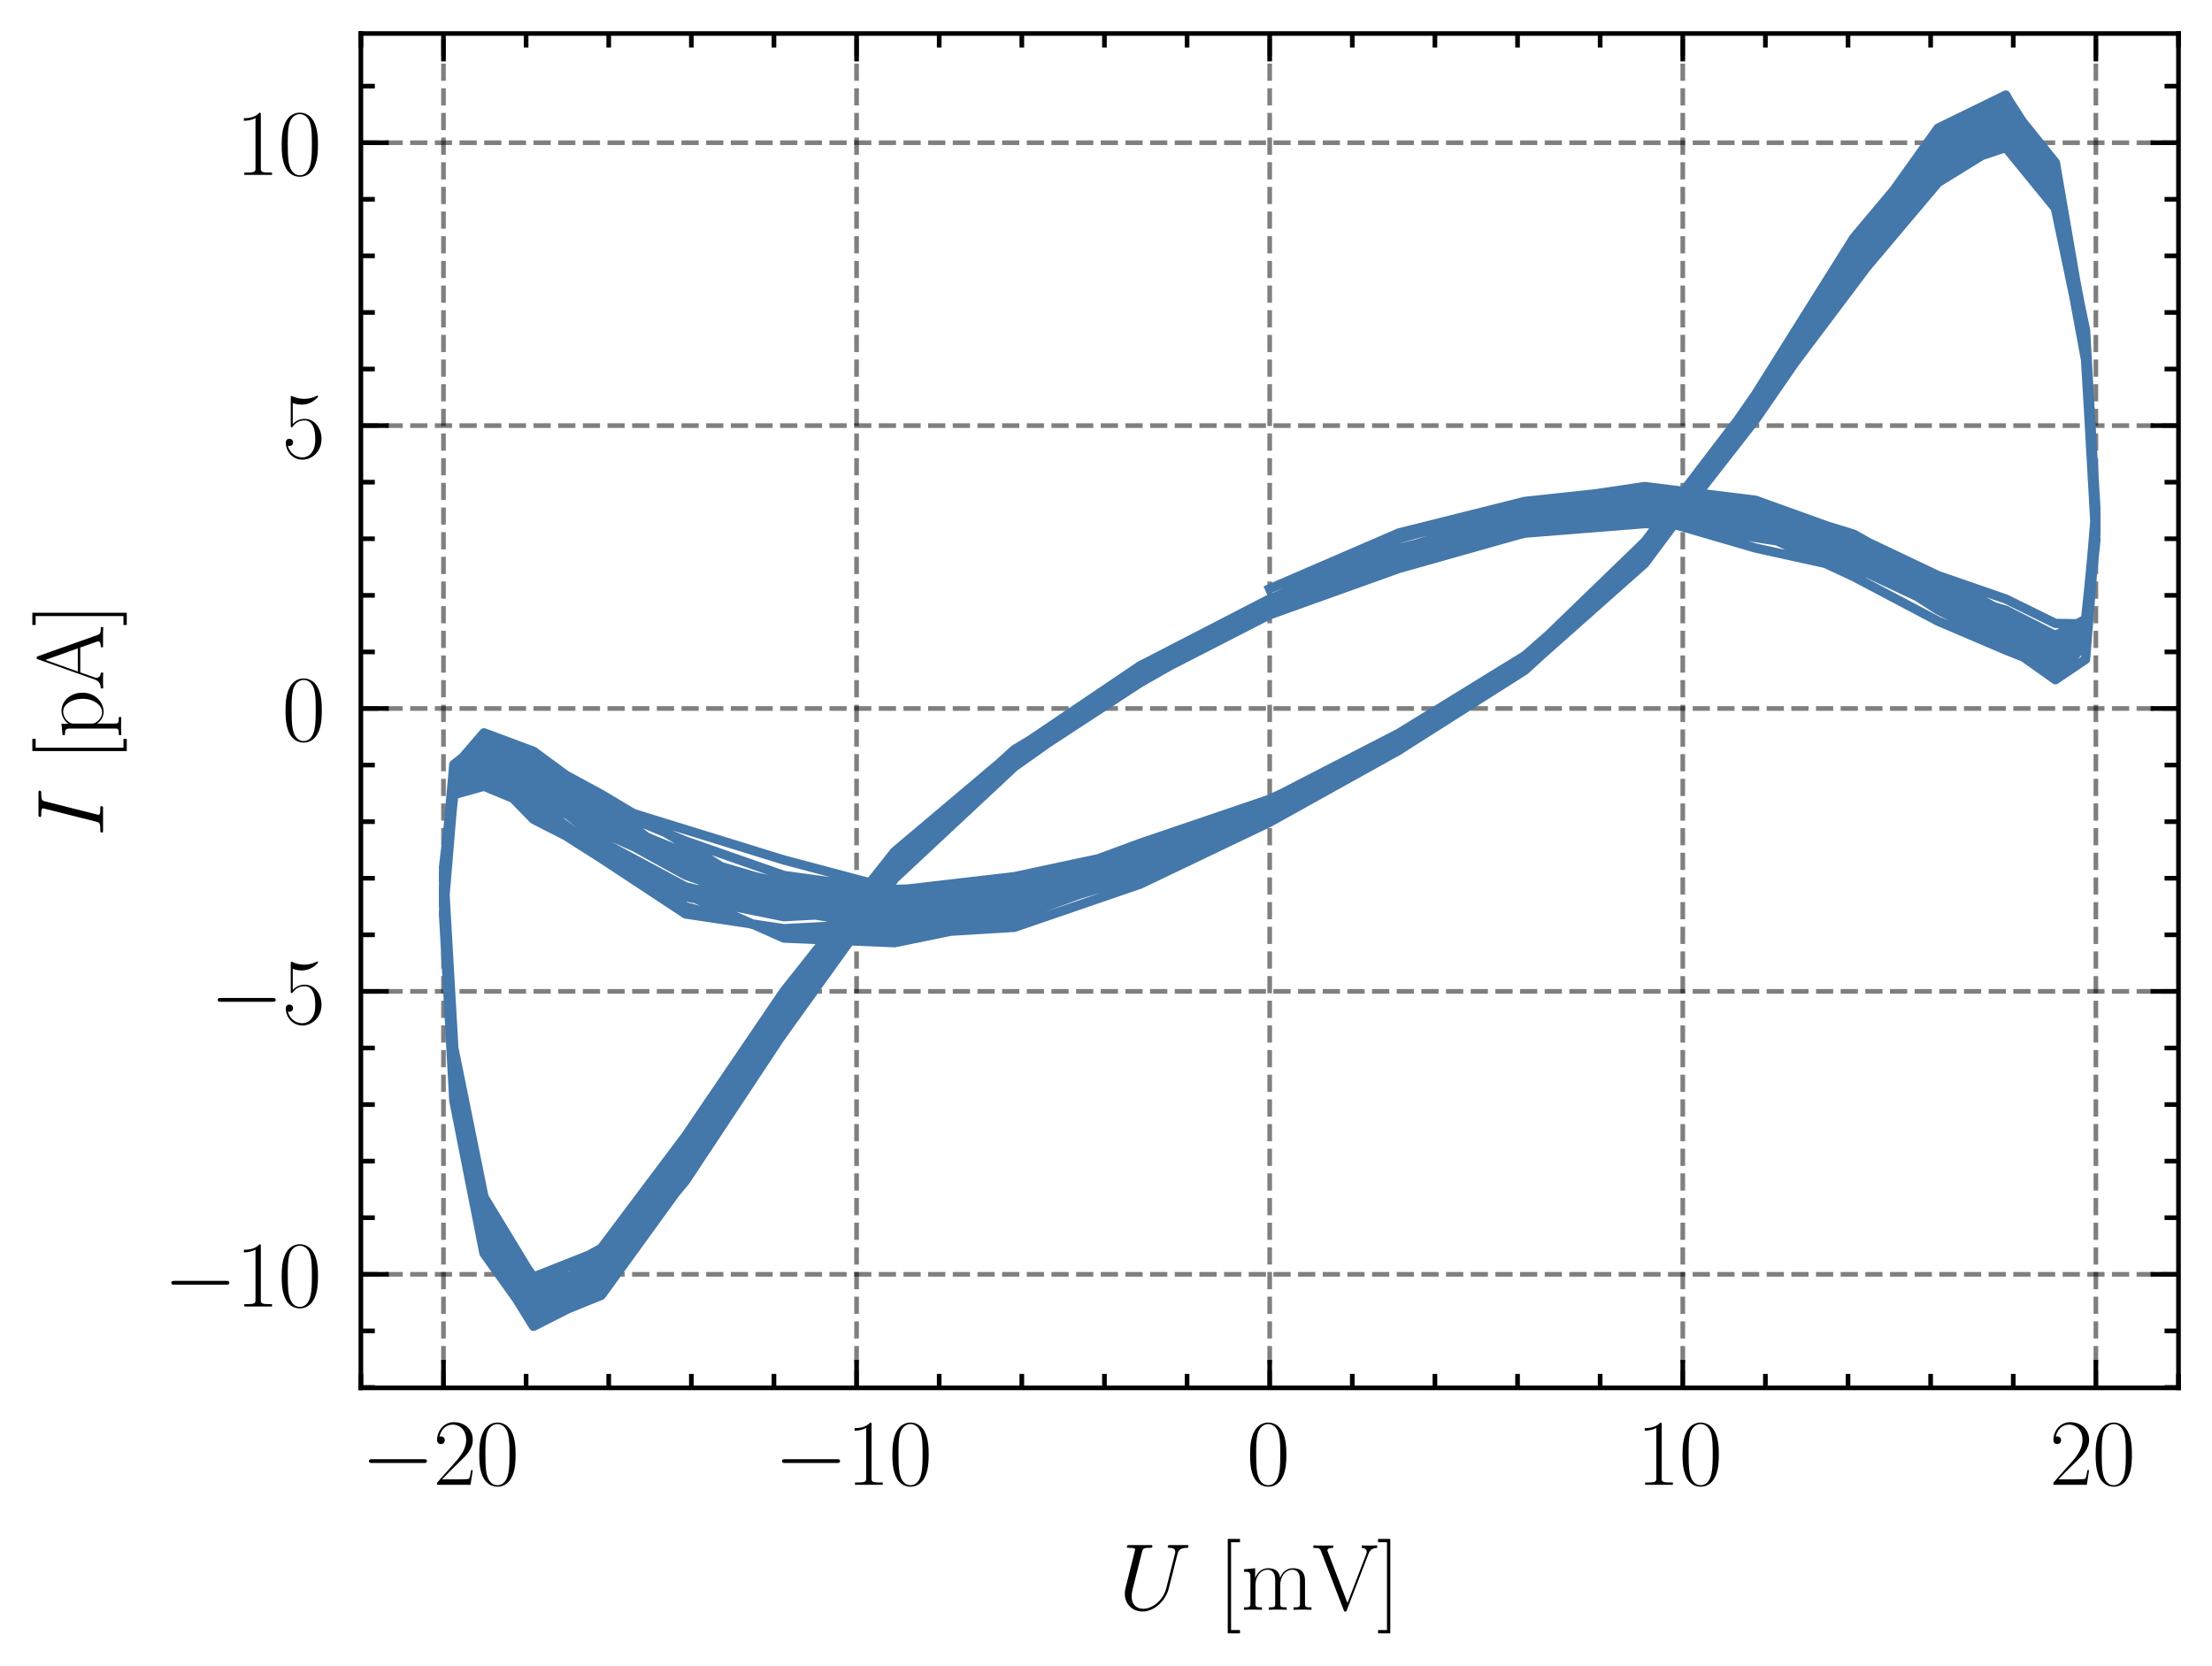 <?xml version="1.0" encoding="utf-8" standalone="no"?>
<!DOCTYPE svg PUBLIC "-//W3C//DTD SVG 1.1//EN"
  "http://www.w3.org/Graphics/SVG/1.1/DTD/svg11.dtd">
<svg xmlns:xlink="http://www.w3.org/1999/xlink" width="237.674pt" height="179.048pt" viewBox="0 0 237.674 179.048" xmlns="http://www.w3.org/2000/svg" version="1.1">
 <defs>
  <style type="text/css">*{stroke-linejoin: round; stroke-linecap: butt}</style>
 </defs>
 <g id="figure_1">
  <g id="patch_1">
   <path d="M -0 179.048 
L 237.674 179.048 
L 237.674 0 
L -0 0 
L -0 179.048 
z
" style="fill: none"/>
  </g>
  <g id="axes_1">
   <g id="patch_2">
    <path d="M 38.774 149.13 
L 234.074 149.13 
L 234.074 3.6 
L 38.774 3.6 
L 38.774 149.13 
z
" style="fill: none"/>
   </g>
   <g id="matplotlib.axis_1">
    <g id="xtick_1">
     <g id="line2d_1">
      <path d="M 47.651 149.13 
L 47.651 3.6 
" clip-path="url(#pacbf858e9d)" style="fill: none; stroke-dasharray: 1.85,0.8; stroke-dashoffset: 0; stroke: #000000; stroke-opacity: 0.5; stroke-width: 0.5"/>
     </g>
     <g id="line2d_2">
      <defs>
       <path id="m7af662f079" d="M 0 0 
L 0 -3 
" style="stroke: #000000; stroke-width: 0.5"/>
      </defs>
      <g>
       <use xlink:href="#m7af662f079" x="47.651" y="149.13" style="stroke: #000000; stroke-width: 0.5"/>
      </g>
     </g>
     <g id="line2d_3">
      <defs>
       <path id="m0644ef08b8" d="M 0 0 
L 0 3 
" style="stroke: #000000; stroke-width: 0.5"/>
      </defs>
      <g>
       <use xlink:href="#m0644ef08b8" x="47.651" y="3.6" style="stroke: #000000; stroke-width: 0.5"/>
      </g>
     </g>
     <g id="text_1">
      <!-- $\mathdefault{−20}$ -->
      <g transform="translate(38.796 159.548) scale(0.1 -0.1)">
       <defs>
        <path id="CMSY10-0" d="M 4218 1472 
C 4326 1472 4442 1472 4442 1600 
C 4442 1728 4326 1728 4218 1728 
L 755 1728 
C 646 1728 531 1728 531 1600 
C 531 1472 646 1472 755 1472 
L 4218 1472 
z
" transform="scale(0.016)"/>
        <path id="CMR17-32" d="M 2669 989 
L 2554 989 
C 2490 536 2438 459 2413 420 
C 2381 369 1920 369 1830 369 
L 602 369 
C 832 619 1280 1072 1824 1597 
C 2214 1967 2669 2402 2669 3035 
C 2669 3790 2067 4224 1395 4224 
C 691 4224 262 3604 262 3030 
C 262 2780 448 2748 525 2748 
C 589 2748 781 2787 781 3010 
C 781 3207 614 3264 525 3264 
C 486 3264 448 3258 422 3245 
C 544 3790 915 4058 1306 4058 
C 1862 4058 2227 3617 2227 3035 
C 2227 2479 1901 2000 1536 1584 
L 262 146 
L 262 0 
L 2515 0 
L 2669 989 
z
" transform="scale(0.016)"/>
        <path id="CMR17-30" d="M 2688 2025 
C 2688 2416 2682 3080 2413 3591 
C 2176 4039 1798 4198 1466 4198 
C 1158 4198 768 4058 525 3597 
C 269 3118 243 2524 243 2025 
C 243 1661 250 1106 448 619 
C 723 -39 1216 -128 1466 -128 
C 1760 -128 2208 -7 2470 600 
C 2662 1042 2688 1559 2688 2025 
z
M 1466 -26 
C 1056 -26 813 325 723 812 
C 653 1188 653 1738 653 2096 
C 653 2588 653 2997 736 3387 
C 858 3929 1216 4096 1466 4096 
C 1728 4096 2067 3923 2189 3400 
C 2272 3036 2278 2607 2278 2096 
C 2278 1680 2278 1169 2202 792 
C 2067 95 1690 -26 1466 -26 
z
" transform="scale(0.016)"/>
       </defs>
       <use xlink:href="#CMSY10-0" transform="scale(0.996)"/>
       <use xlink:href="#CMR17-32" transform="translate(77.487 0) scale(0.996)"/>
       <use xlink:href="#CMR17-30" transform="translate(123.178 0) scale(0.996)"/>
      </g>
     </g>
    </g>
    <g id="xtick_2">
     <g id="line2d_4">
      <path d="M 92.038 149.13 
L 92.038 3.6 
" clip-path="url(#pacbf858e9d)" style="fill: none; stroke-dasharray: 1.85,0.8; stroke-dashoffset: 0; stroke: #000000; stroke-opacity: 0.5; stroke-width: 0.5"/>
     </g>
     <g id="line2d_5">
      <g>
       <use xlink:href="#m7af662f079" x="92.038" y="149.13" style="stroke: #000000; stroke-width: 0.5"/>
      </g>
     </g>
     <g id="line2d_6">
      <g>
       <use xlink:href="#m0644ef08b8" x="92.038" y="3.6" style="stroke: #000000; stroke-width: 0.5"/>
      </g>
     </g>
     <g id="text_2">
      <!-- $\mathdefault{−10}$ -->
      <g transform="translate(83.182 159.548) scale(0.1 -0.1)">
       <defs>
        <path id="CMR17-31" d="M 1702 4058 
C 1702 4192 1696 4192 1606 4192 
C 1357 3916 979 3827 621 3827 
C 602 3827 570 3827 563 3808 
C 557 3795 557 3782 557 3648 
C 755 3648 1088 3686 1344 3839 
L 1344 461 
C 1344 236 1331 160 781 160 
L 589 160 
L 589 0 
C 896 0 1216 0 1523 0 
C 1830 0 2150 0 2458 0 
L 2458 160 
L 2266 160 
C 1715 160 1702 230 1702 458 
L 1702 4058 
z
" transform="scale(0.016)"/>
       </defs>
       <use xlink:href="#CMSY10-0" transform="scale(0.996)"/>
       <use xlink:href="#CMR17-31" transform="translate(77.487 0) scale(0.996)"/>
       <use xlink:href="#CMR17-30" transform="translate(123.178 0) scale(0.996)"/>
      </g>
     </g>
    </g>
    <g id="xtick_3">
     <g id="line2d_7">
      <path d="M 136.424 149.13 
L 136.424 3.6 
" clip-path="url(#pacbf858e9d)" style="fill: none; stroke-dasharray: 1.85,0.8; stroke-dashoffset: 0; stroke: #000000; stroke-opacity: 0.5; stroke-width: 0.5"/>
     </g>
     <g id="line2d_8">
      <g>
       <use xlink:href="#m7af662f079" x="136.424" y="149.13" style="stroke: #000000; stroke-width: 0.5"/>
      </g>
     </g>
     <g id="line2d_9">
      <g>
       <use xlink:href="#m0644ef08b8" x="136.424" y="3.6" style="stroke: #000000; stroke-width: 0.5"/>
      </g>
     </g>
     <g id="text_3">
      <!-- $\mathdefault{0}$ -->
      <g transform="translate(133.933 159.548) scale(0.1 -0.1)">
       <use xlink:href="#CMR17-30" transform="scale(0.996)"/>
      </g>
     </g>
    </g>
    <g id="xtick_4">
     <g id="line2d_10">
      <path d="M 180.81 149.13 
L 180.81 3.6 
" clip-path="url(#pacbf858e9d)" style="fill: none; stroke-dasharray: 1.85,0.8; stroke-dashoffset: 0; stroke: #000000; stroke-opacity: 0.5; stroke-width: 0.5"/>
     </g>
     <g id="line2d_11">
      <g>
       <use xlink:href="#m7af662f079" x="180.81" y="149.13" style="stroke: #000000; stroke-width: 0.5"/>
      </g>
     </g>
     <g id="line2d_12">
      <g>
       <use xlink:href="#m0644ef08b8" x="180.81" y="3.6" style="stroke: #000000; stroke-width: 0.5"/>
      </g>
     </g>
     <g id="text_4">
      <!-- $\mathdefault{10}$ -->
      <g transform="translate(175.829 159.548) scale(0.1 -0.1)">
       <use xlink:href="#CMR17-31" transform="scale(0.996)"/>
       <use xlink:href="#CMR17-30" transform="translate(45.69 0) scale(0.996)"/>
      </g>
     </g>
    </g>
    <g id="xtick_5">
     <g id="line2d_13">
      <path d="M 225.197 149.13 
L 225.197 3.6 
" clip-path="url(#pacbf858e9d)" style="fill: none; stroke-dasharray: 1.85,0.8; stroke-dashoffset: 0; stroke: #000000; stroke-opacity: 0.5; stroke-width: 0.5"/>
     </g>
     <g id="line2d_14">
      <g>
       <use xlink:href="#m7af662f079" x="225.197" y="149.13" style="stroke: #000000; stroke-width: 0.5"/>
      </g>
     </g>
     <g id="line2d_15">
      <g>
       <use xlink:href="#m0644ef08b8" x="225.197" y="3.6" style="stroke: #000000; stroke-width: 0.5"/>
      </g>
     </g>
     <g id="text_5">
      <!-- $\mathdefault{20}$ -->
      <g transform="translate(220.215 159.548) scale(0.1 -0.1)">
       <use xlink:href="#CMR17-32" transform="scale(0.996)"/>
       <use xlink:href="#CMR17-30" transform="translate(45.69 0) scale(0.996)"/>
      </g>
     </g>
    </g>
    <g id="xtick_6">
     <g id="line2d_16">
      <defs>
       <path id="m0c090e0634" d="M 0 0 
L 0 -1.5 
" style="stroke: #000000; stroke-width: 0.5"/>
      </defs>
      <g>
       <use xlink:href="#m0c090e0634" x="38.774" y="149.13" style="stroke: #000000; stroke-width: 0.5"/>
      </g>
     </g>
     <g id="line2d_17">
      <defs>
       <path id="mb00678cc04" d="M 0 0 
L 0 1.5 
" style="stroke: #000000; stroke-width: 0.5"/>
      </defs>
      <g>
       <use xlink:href="#mb00678cc04" x="38.774" y="3.6" style="stroke: #000000; stroke-width: 0.5"/>
      </g>
     </g>
    </g>
    <g id="xtick_7">
     <g id="line2d_18">
      <g>
       <use xlink:href="#m0c090e0634" x="56.529" y="149.13" style="stroke: #000000; stroke-width: 0.5"/>
      </g>
     </g>
     <g id="line2d_19">
      <g>
       <use xlink:href="#mb00678cc04" x="56.529" y="3.6" style="stroke: #000000; stroke-width: 0.5"/>
      </g>
     </g>
    </g>
    <g id="xtick_8">
     <g id="line2d_20">
      <g>
       <use xlink:href="#m0c090e0634" x="65.406" y="149.13" style="stroke: #000000; stroke-width: 0.5"/>
      </g>
     </g>
     <g id="line2d_21">
      <g>
       <use xlink:href="#mb00678cc04" x="65.406" y="3.6" style="stroke: #000000; stroke-width: 0.5"/>
      </g>
     </g>
    </g>
    <g id="xtick_9">
     <g id="line2d_22">
      <g>
       <use xlink:href="#m0c090e0634" x="74.283" y="149.13" style="stroke: #000000; stroke-width: 0.5"/>
      </g>
     </g>
     <g id="line2d_23">
      <g>
       <use xlink:href="#mb00678cc04" x="74.283" y="3.6" style="stroke: #000000; stroke-width: 0.5"/>
      </g>
     </g>
    </g>
    <g id="xtick_10">
     <g id="line2d_24">
      <g>
       <use xlink:href="#m0c090e0634" x="83.16" y="149.13" style="stroke: #000000; stroke-width: 0.5"/>
      </g>
     </g>
     <g id="line2d_25">
      <g>
       <use xlink:href="#mb00678cc04" x="83.16" y="3.6" style="stroke: #000000; stroke-width: 0.5"/>
      </g>
     </g>
    </g>
    <g id="xtick_11">
     <g id="line2d_26">
      <g>
       <use xlink:href="#m0c090e0634" x="100.915" y="149.13" style="stroke: #000000; stroke-width: 0.5"/>
      </g>
     </g>
     <g id="line2d_27">
      <g>
       <use xlink:href="#mb00678cc04" x="100.915" y="3.6" style="stroke: #000000; stroke-width: 0.5"/>
      </g>
     </g>
    </g>
    <g id="xtick_12">
     <g id="line2d_28">
      <g>
       <use xlink:href="#m0c090e0634" x="109.792" y="149.13" style="stroke: #000000; stroke-width: 0.5"/>
      </g>
     </g>
     <g id="line2d_29">
      <g>
       <use xlink:href="#mb00678cc04" x="109.792" y="3.6" style="stroke: #000000; stroke-width: 0.5"/>
      </g>
     </g>
    </g>
    <g id="xtick_13">
     <g id="line2d_30">
      <g>
       <use xlink:href="#m0c090e0634" x="118.67" y="149.13" style="stroke: #000000; stroke-width: 0.5"/>
      </g>
     </g>
     <g id="line2d_31">
      <g>
       <use xlink:href="#mb00678cc04" x="118.67" y="3.6" style="stroke: #000000; stroke-width: 0.5"/>
      </g>
     </g>
    </g>
    <g id="xtick_14">
     <g id="line2d_32">
      <g>
       <use xlink:href="#m0c090e0634" x="127.547" y="149.13" style="stroke: #000000; stroke-width: 0.5"/>
      </g>
     </g>
     <g id="line2d_33">
      <g>
       <use xlink:href="#mb00678cc04" x="127.547" y="3.6" style="stroke: #000000; stroke-width: 0.5"/>
      </g>
     </g>
    </g>
    <g id="xtick_15">
     <g id="line2d_34">
      <g>
       <use xlink:href="#m0c090e0634" x="145.301" y="149.13" style="stroke: #000000; stroke-width: 0.5"/>
      </g>
     </g>
     <g id="line2d_35">
      <g>
       <use xlink:href="#mb00678cc04" x="145.301" y="3.6" style="stroke: #000000; stroke-width: 0.5"/>
      </g>
     </g>
    </g>
    <g id="xtick_16">
     <g id="line2d_36">
      <g>
       <use xlink:href="#m0c090e0634" x="154.179" y="149.13" style="stroke: #000000; stroke-width: 0.5"/>
      </g>
     </g>
     <g id="line2d_37">
      <g>
       <use xlink:href="#mb00678cc04" x="154.179" y="3.6" style="stroke: #000000; stroke-width: 0.5"/>
      </g>
     </g>
    </g>
    <g id="xtick_17">
     <g id="line2d_38">
      <g>
       <use xlink:href="#m0c090e0634" x="163.056" y="149.13" style="stroke: #000000; stroke-width: 0.5"/>
      </g>
     </g>
     <g id="line2d_39">
      <g>
       <use xlink:href="#mb00678cc04" x="163.056" y="3.6" style="stroke: #000000; stroke-width: 0.5"/>
      </g>
     </g>
    </g>
    <g id="xtick_18">
     <g id="line2d_40">
      <g>
       <use xlink:href="#m0c090e0634" x="171.933" y="149.13" style="stroke: #000000; stroke-width: 0.5"/>
      </g>
     </g>
     <g id="line2d_41">
      <g>
       <use xlink:href="#mb00678cc04" x="171.933" y="3.6" style="stroke: #000000; stroke-width: 0.5"/>
      </g>
     </g>
    </g>
    <g id="xtick_19">
     <g id="line2d_42">
      <g>
       <use xlink:href="#m0c090e0634" x="189.688" y="149.13" style="stroke: #000000; stroke-width: 0.5"/>
      </g>
     </g>
     <g id="line2d_43">
      <g>
       <use xlink:href="#mb00678cc04" x="189.688" y="3.6" style="stroke: #000000; stroke-width: 0.5"/>
      </g>
     </g>
    </g>
    <g id="xtick_20">
     <g id="line2d_44">
      <g>
       <use xlink:href="#m0c090e0634" x="198.565" y="149.13" style="stroke: #000000; stroke-width: 0.5"/>
      </g>
     </g>
     <g id="line2d_45">
      <g>
       <use xlink:href="#mb00678cc04" x="198.565" y="3.6" style="stroke: #000000; stroke-width: 0.5"/>
      </g>
     </g>
    </g>
    <g id="xtick_21">
     <g id="line2d_46">
      <g>
       <use xlink:href="#m0c090e0634" x="207.442" y="149.13" style="stroke: #000000; stroke-width: 0.5"/>
      </g>
     </g>
     <g id="line2d_47">
      <g>
       <use xlink:href="#mb00678cc04" x="207.442" y="3.6" style="stroke: #000000; stroke-width: 0.5"/>
      </g>
     </g>
    </g>
    <g id="xtick_22">
     <g id="line2d_48">
      <g>
       <use xlink:href="#m0c090e0634" x="216.32" y="149.13" style="stroke: #000000; stroke-width: 0.5"/>
      </g>
     </g>
     <g id="line2d_49">
      <g>
       <use xlink:href="#mb00678cc04" x="216.32" y="3.6" style="stroke: #000000; stroke-width: 0.5"/>
      </g>
     </g>
    </g>
    <g id="xtick_23">
     <g id="line2d_50">
      <g>
       <use xlink:href="#m0c090e0634" x="234.074" y="149.13" style="stroke: #000000; stroke-width: 0.5"/>
      </g>
     </g>
     <g id="line2d_51">
      <g>
       <use xlink:href="#mb00678cc04" x="234.074" y="3.6" style="stroke: #000000; stroke-width: 0.5"/>
      </g>
     </g>
    </g>
    <g id="text_6">
     <!-- $U$ [mV] -->
     <g transform="translate(120.165 172.958) scale(0.1 -0.1)">
      <defs>
       <path id="CMMI12-55" d="M 3238 1474 
C 3014 581 2272 57 1670 57 
C 1210 57 896 363 896 891 
C 896 916 896 1107 966 1387 
L 1594 3887 
C 1651 4103 1664 4167 2118 4167 
C 2234 4167 2298 4167 2298 4282 
C 2298 4352 2240 4352 2202 4352 
C 2086 4352 1952 4352 1830 4352 
L 1075 4352 
C 954 4352 819 4352 698 4352 
C 653 4352 576 4352 576 4231 
C 576 4167 621 4167 742 4167 
C 1126 4167 1126 4116 1126 4046 
C 1126 4008 1082 3824 1050 3715 
L 493 1488 
C 474 1418 435 1246 435 1075 
C 435 374 941 -128 1638 -128 
C 2285 -128 3002 384 3328 1197 
C 3373 1305 3430 1530 3469 1702 
C 3533 1933 3667 2496 3712 2662 
L 3955 3623 
C 4038 3956 4090 4167 4653 4167 
C 4704 4173 4730 4224 4730 4282 
C 4730 4352 4672 4352 4646 4352 
C 4557 4352 4442 4352 4352 4352 
L 4051 4352 
C 3654 4352 3450 4352 3443 4352 
C 3405 4352 3328 4352 3328 4231 
C 3328 4167 3379 4167 3424 4167 
C 3808 4167 3834 4020 3834 3905 
C 3834 3848 3834 3828 3808 3739 
L 3238 1474 
z
" transform="scale(0.016)"/>
       <path id="CMR17-5b" d="M 1504 -1600 
L 1504 -1377 
L 902 -1377 
L 902 4544 
L 1504 4544 
L 1504 4767 
L 678 4767 
L 678 -1600 
L 1504 -1600 
z
" transform="scale(0.016)"/>
       <path id="CMR17-6d" d="M 4326 1933 
C 4326 2252 4269 2790 3507 2790 
C 3072 2790 2771 2496 2656 2151 
L 2650 2151 
C 2573 2676 2195 2790 1837 2790 
C 1331 2790 1069 2400 973 2144 
L 966 2144 
L 966 2790 
L 211 2720 
L 211 2554 
C 589 2554 646 2515 646 2208 
L 646 428 
C 646 184 621 153 211 153 
L 211 -13 
C 365 0 646 0 813 0 
C 979 0 1267 0 1421 -13 
L 1421 153 
C 1011 153 986 178 986 428 
L 986 1658 
C 986 2247 1344 2688 1792 2688 
C 2266 2688 2317 2266 2317 1958 
L 2317 428 
C 2317 184 2291 153 1882 153 
L 1882 -13 
C 2035 0 2317 0 2483 0 
C 2650 0 2938 0 3091 -13 
L 3091 153 
C 2682 153 2656 178 2656 428 
L 2656 1658 
C 2656 2247 3014 2688 3462 2688 
C 3936 2688 3987 2266 3987 1958 
L 3987 428 
C 3987 184 3962 153 3552 153 
L 3552 -13 
C 3706 0 3987 0 4154 0 
C 4320 0 4608 0 4762 -13 
L 4762 153 
C 4352 153 4326 178 4326 428 
L 4326 1933 
z
" transform="scale(0.016)"/>
       <path id="CMR17-56" d="M 3776 3745 
C 3834 3886 3936 4160 4365 4160 
L 4365 4332 
C 4218 4319 4051 4319 3891 4319 
C 3738 4319 3475 4319 3328 4332 
L 3328 4160 
C 3648 4160 3661 3936 3661 3898 
C 3661 3827 3642 3783 3622 3732 
L 2362 446 
L 1043 3886 
C 1024 3931 1011 3963 1011 3994 
C 1011 4160 1267 4160 1402 4160 
L 1402 4319 
C 1197 4319 896 4319 685 4319 
C 518 4319 218 4319 64 4332 
L 64 4160 
C 435 4160 506 4135 582 3931 
L 2106 -26 
C 2138 -115 2144 -128 2214 -128 
C 2285 -128 2291 -115 2323 -26 
L 3776 3745 
z
" transform="scale(0.016)"/>
       <path id="CMR17-5d" d="M 915 4767 
L 90 4767 
L 90 4544 
L 691 4544 
L 691 -1377 
L 90 -1377 
L 90 -1600 
L 915 -1600 
L 915 4767 
z
" transform="scale(0.016)"/>
      </defs>
      <use xlink:href="#CMMI12-55" transform="scale(0.996)"/>
      <use xlink:href="#CMR17-5b" transform="translate(106.735 0) scale(0.996)"/>
      <use xlink:href="#CMR17-6d" transform="translate(131.606 0) scale(0.996)"/>
      <use xlink:href="#CMR17-56" transform="translate(208.525 0) scale(0.996)"/>
      <use xlink:href="#CMR17-5d" transform="translate(277.598 0) scale(0.996)"/>
     </g>
    </g>
   </g>
   <g id="matplotlib.axis_2">
    <g id="ytick_1">
     <g id="line2d_52">
      <path d="M 38.774 136.927 
L 234.074 136.927 
" clip-path="url(#pacbf858e9d)" style="fill: none; stroke-dasharray: 1.85,0.8; stroke-dashoffset: 0; stroke: #000000; stroke-opacity: 0.5; stroke-width: 0.5"/>
     </g>
     <g id="line2d_53">
      <defs>
       <path id="m28eadac1cf" d="M 0 0 
L 3 0 
" style="stroke: #000000; stroke-width: 0.5"/>
      </defs>
      <g>
       <use xlink:href="#m28eadac1cf" x="38.774" y="136.927" style="stroke: #000000; stroke-width: 0.5"/>
      </g>
     </g>
     <g id="line2d_54">
      <defs>
       <path id="m4567944f39" d="M 0 0 
L -3 0 
" style="stroke: #000000; stroke-width: 0.5"/>
      </defs>
      <g>
       <use xlink:href="#m4567944f39" x="234.074" y="136.927" style="stroke: #000000; stroke-width: 0.5"/>
      </g>
     </g>
     <g id="text_7">
      <!-- $\mathdefault{−10}$ -->
      <g transform="translate(17.563 140.386) scale(0.1 -0.1)">
       <use xlink:href="#CMSY10-0" transform="scale(0.996)"/>
       <use xlink:href="#CMR17-31" transform="translate(77.487 0) scale(0.996)"/>
       <use xlink:href="#CMR17-30" transform="translate(123.178 0) scale(0.996)"/>
      </g>
     </g>
    </g>
    <g id="ytick_2">
     <g id="line2d_55">
      <path d="M 38.774 106.528 
L 234.074 106.528 
" clip-path="url(#pacbf858e9d)" style="fill: none; stroke-dasharray: 1.85,0.8; stroke-dashoffset: 0; stroke: #000000; stroke-opacity: 0.5; stroke-width: 0.5"/>
     </g>
     <g id="line2d_56">
      <g>
       <use xlink:href="#m28eadac1cf" x="38.774" y="106.528" style="stroke: #000000; stroke-width: 0.5"/>
      </g>
     </g>
     <g id="line2d_57">
      <g>
       <use xlink:href="#m4567944f39" x="234.074" y="106.528" style="stroke: #000000; stroke-width: 0.5"/>
      </g>
     </g>
     <g id="text_8">
      <!-- $\mathdefault{−5}$ -->
      <g transform="translate(22.544 109.988) scale(0.1 -0.1)">
       <defs>
        <path id="CMR17-35" d="M 730 3692 
C 794 3666 1056 3584 1325 3584 
C 1920 3584 2246 3911 2432 4100 
C 2432 4157 2432 4192 2394 4192 
C 2387 4192 2374 4192 2323 4163 
C 2099 4058 1837 3973 1517 3973 
C 1325 3973 1037 3999 723 4139 
C 653 4171 640 4171 634 4171 
C 602 4171 595 4164 595 4037 
L 595 2203 
C 595 2089 595 2057 659 2057 
C 691 2057 704 2070 736 2114 
C 941 2401 1222 2522 1542 2522 
C 1766 2522 2246 2382 2246 1289 
C 2246 1085 2246 715 2054 421 
C 1894 159 1645 25 1370 25 
C 947 25 518 320 403 814 
C 429 807 480 795 506 795 
C 589 795 749 840 749 1038 
C 749 1210 627 1280 506 1280 
C 358 1280 262 1190 262 1011 
C 262 454 704 -128 1382 -128 
C 2042 -128 2669 440 2669 1264 
C 2669 2030 2170 2624 1549 2624 
C 1222 2624 947 2503 730 2274 
L 730 3692 
z
" transform="scale(0.016)"/>
       </defs>
       <use xlink:href="#CMSY10-0" transform="scale(0.996)"/>
       <use xlink:href="#CMR17-35" transform="translate(77.487 0) scale(0.996)"/>
      </g>
     </g>
    </g>
    <g id="ytick_3">
     <g id="line2d_58">
      <path d="M 38.774 76.13 
L 234.074 76.13 
" clip-path="url(#pacbf858e9d)" style="fill: none; stroke-dasharray: 1.85,0.8; stroke-dashoffset: 0; stroke: #000000; stroke-opacity: 0.5; stroke-width: 0.5"/>
     </g>
     <g id="line2d_59">
      <g>
       <use xlink:href="#m28eadac1cf" x="38.774" y="76.13" style="stroke: #000000; stroke-width: 0.5"/>
      </g>
     </g>
     <g id="line2d_60">
      <g>
       <use xlink:href="#m4567944f39" x="234.074" y="76.13" style="stroke: #000000; stroke-width: 0.5"/>
      </g>
     </g>
     <g id="text_9">
      <!-- $\mathdefault{0}$ -->
      <g transform="translate(30.293 79.589) scale(0.1 -0.1)">
       <use xlink:href="#CMR17-30" transform="scale(0.996)"/>
      </g>
     </g>
    </g>
    <g id="ytick_4">
     <g id="line2d_61">
      <path d="M 38.774 45.732 
L 234.074 45.732 
" clip-path="url(#pacbf858e9d)" style="fill: none; stroke-dasharray: 1.85,0.8; stroke-dashoffset: 0; stroke: #000000; stroke-opacity: 0.5; stroke-width: 0.5"/>
     </g>
     <g id="line2d_62">
      <g>
       <use xlink:href="#m28eadac1cf" x="38.774" y="45.732" style="stroke: #000000; stroke-width: 0.5"/>
      </g>
     </g>
     <g id="line2d_63">
      <g>
       <use xlink:href="#m4567944f39" x="234.074" y="45.732" style="stroke: #000000; stroke-width: 0.5"/>
      </g>
     </g>
     <g id="text_10">
      <!-- $\mathdefault{5}$ -->
      <g transform="translate(30.293 49.191) scale(0.1 -0.1)">
       <use xlink:href="#CMR17-35" transform="scale(0.996)"/>
      </g>
     </g>
    </g>
    <g id="ytick_5">
     <g id="line2d_64">
      <path d="M 38.774 15.334 
L 234.074 15.334 
" clip-path="url(#pacbf858e9d)" style="fill: none; stroke-dasharray: 1.85,0.8; stroke-dashoffset: 0; stroke: #000000; stroke-opacity: 0.5; stroke-width: 0.5"/>
     </g>
     <g id="line2d_65">
      <g>
       <use xlink:href="#m28eadac1cf" x="38.774" y="15.334" style="stroke: #000000; stroke-width: 0.5"/>
      </g>
     </g>
     <g id="line2d_66">
      <g>
       <use xlink:href="#m4567944f39" x="234.074" y="15.334" style="stroke: #000000; stroke-width: 0.5"/>
      </g>
     </g>
     <g id="text_11">
      <!-- $\mathdefault{10}$ -->
      <g transform="translate(25.311 18.793) scale(0.1 -0.1)">
       <use xlink:href="#CMR17-31" transform="scale(0.996)"/>
       <use xlink:href="#CMR17-30" transform="translate(45.69 0) scale(0.996)"/>
      </g>
     </g>
    </g>
    <g id="ytick_6">
     <g id="line2d_67">
      <defs>
       <path id="m4a13a5707e" d="M 0 0 
L 1.5 0 
" style="stroke: #000000; stroke-width: 0.5"/>
      </defs>
      <g>
       <use xlink:href="#m4a13a5707e" x="38.774" y="149.086" style="stroke: #000000; stroke-width: 0.5"/>
      </g>
     </g>
     <g id="line2d_68">
      <defs>
       <path id="mc5a5a49cf4" d="M 0 0 
L -1.5 0 
" style="stroke: #000000; stroke-width: 0.5"/>
      </defs>
      <g>
       <use xlink:href="#mc5a5a49cf4" x="234.074" y="149.086" style="stroke: #000000; stroke-width: 0.5"/>
      </g>
     </g>
    </g>
    <g id="ytick_7">
     <g id="line2d_69">
      <g>
       <use xlink:href="#m4a13a5707e" x="38.774" y="143.006" style="stroke: #000000; stroke-width: 0.5"/>
      </g>
     </g>
     <g id="line2d_70">
      <g>
       <use xlink:href="#mc5a5a49cf4" x="234.074" y="143.006" style="stroke: #000000; stroke-width: 0.5"/>
      </g>
     </g>
    </g>
    <g id="ytick_8">
     <g id="line2d_71">
      <g>
       <use xlink:href="#m4a13a5707e" x="38.774" y="130.847" style="stroke: #000000; stroke-width: 0.5"/>
      </g>
     </g>
     <g id="line2d_72">
      <g>
       <use xlink:href="#mc5a5a49cf4" x="234.074" y="130.847" style="stroke: #000000; stroke-width: 0.5"/>
      </g>
     </g>
    </g>
    <g id="ytick_9">
     <g id="line2d_73">
      <g>
       <use xlink:href="#m4a13a5707e" x="38.774" y="124.767" style="stroke: #000000; stroke-width: 0.5"/>
      </g>
     </g>
     <g id="line2d_74">
      <g>
       <use xlink:href="#mc5a5a49cf4" x="234.074" y="124.767" style="stroke: #000000; stroke-width: 0.5"/>
      </g>
     </g>
    </g>
    <g id="ytick_10">
     <g id="line2d_75">
      <g>
       <use xlink:href="#m4a13a5707e" x="38.774" y="118.688" style="stroke: #000000; stroke-width: 0.5"/>
      </g>
     </g>
     <g id="line2d_76">
      <g>
       <use xlink:href="#mc5a5a49cf4" x="234.074" y="118.688" style="stroke: #000000; stroke-width: 0.5"/>
      </g>
     </g>
    </g>
    <g id="ytick_11">
     <g id="line2d_77">
      <g>
       <use xlink:href="#m4a13a5707e" x="38.774" y="112.608" style="stroke: #000000; stroke-width: 0.5"/>
      </g>
     </g>
     <g id="line2d_78">
      <g>
       <use xlink:href="#mc5a5a49cf4" x="234.074" y="112.608" style="stroke: #000000; stroke-width: 0.5"/>
      </g>
     </g>
    </g>
    <g id="ytick_12">
     <g id="line2d_79">
      <g>
       <use xlink:href="#m4a13a5707e" x="38.774" y="100.449" style="stroke: #000000; stroke-width: 0.5"/>
      </g>
     </g>
     <g id="line2d_80">
      <g>
       <use xlink:href="#mc5a5a49cf4" x="234.074" y="100.449" style="stroke: #000000; stroke-width: 0.5"/>
      </g>
     </g>
    </g>
    <g id="ytick_13">
     <g id="line2d_81">
      <g>
       <use xlink:href="#m4a13a5707e" x="38.774" y="94.369" style="stroke: #000000; stroke-width: 0.5"/>
      </g>
     </g>
     <g id="line2d_82">
      <g>
       <use xlink:href="#mc5a5a49cf4" x="234.074" y="94.369" style="stroke: #000000; stroke-width: 0.5"/>
      </g>
     </g>
    </g>
    <g id="ytick_14">
     <g id="line2d_83">
      <g>
       <use xlink:href="#m4a13a5707e" x="38.774" y="88.29" style="stroke: #000000; stroke-width: 0.5"/>
      </g>
     </g>
     <g id="line2d_84">
      <g>
       <use xlink:href="#mc5a5a49cf4" x="234.074" y="88.29" style="stroke: #000000; stroke-width: 0.5"/>
      </g>
     </g>
    </g>
    <g id="ytick_15">
     <g id="line2d_85">
      <g>
       <use xlink:href="#m4a13a5707e" x="38.774" y="82.21" style="stroke: #000000; stroke-width: 0.5"/>
      </g>
     </g>
     <g id="line2d_86">
      <g>
       <use xlink:href="#mc5a5a49cf4" x="234.074" y="82.21" style="stroke: #000000; stroke-width: 0.5"/>
      </g>
     </g>
    </g>
    <g id="ytick_16">
     <g id="line2d_87">
      <g>
       <use xlink:href="#m4a13a5707e" x="38.774" y="70.051" style="stroke: #000000; stroke-width: 0.5"/>
      </g>
     </g>
     <g id="line2d_88">
      <g>
       <use xlink:href="#mc5a5a49cf4" x="234.074" y="70.051" style="stroke: #000000; stroke-width: 0.5"/>
      </g>
     </g>
    </g>
    <g id="ytick_17">
     <g id="line2d_89">
      <g>
       <use xlink:href="#m4a13a5707e" x="38.774" y="63.971" style="stroke: #000000; stroke-width: 0.5"/>
      </g>
     </g>
     <g id="line2d_90">
      <g>
       <use xlink:href="#mc5a5a49cf4" x="234.074" y="63.971" style="stroke: #000000; stroke-width: 0.5"/>
      </g>
     </g>
    </g>
    <g id="ytick_18">
     <g id="line2d_91">
      <g>
       <use xlink:href="#m4a13a5707e" x="38.774" y="57.891" style="stroke: #000000; stroke-width: 0.5"/>
      </g>
     </g>
     <g id="line2d_92">
      <g>
       <use xlink:href="#mc5a5a49cf4" x="234.074" y="57.891" style="stroke: #000000; stroke-width: 0.5"/>
      </g>
     </g>
    </g>
    <g id="ytick_19">
     <g id="line2d_93">
      <g>
       <use xlink:href="#m4a13a5707e" x="38.774" y="51.812" style="stroke: #000000; stroke-width: 0.5"/>
      </g>
     </g>
     <g id="line2d_94">
      <g>
       <use xlink:href="#mc5a5a49cf4" x="234.074" y="51.812" style="stroke: #000000; stroke-width: 0.5"/>
      </g>
     </g>
    </g>
    <g id="ytick_20">
     <g id="line2d_95">
      <g>
       <use xlink:href="#m4a13a5707e" x="38.774" y="39.652" style="stroke: #000000; stroke-width: 0.5"/>
      </g>
     </g>
     <g id="line2d_96">
      <g>
       <use xlink:href="#mc5a5a49cf4" x="234.074" y="39.652" style="stroke: #000000; stroke-width: 0.5"/>
      </g>
     </g>
    </g>
    <g id="ytick_21">
     <g id="line2d_97">
      <g>
       <use xlink:href="#m4a13a5707e" x="38.774" y="33.573" style="stroke: #000000; stroke-width: 0.5"/>
      </g>
     </g>
     <g id="line2d_98">
      <g>
       <use xlink:href="#mc5a5a49cf4" x="234.074" y="33.573" style="stroke: #000000; stroke-width: 0.5"/>
      </g>
     </g>
    </g>
    <g id="ytick_22">
     <g id="line2d_99">
      <g>
       <use xlink:href="#m4a13a5707e" x="38.774" y="27.493" style="stroke: #000000; stroke-width: 0.5"/>
      </g>
     </g>
     <g id="line2d_100">
      <g>
       <use xlink:href="#mc5a5a49cf4" x="234.074" y="27.493" style="stroke: #000000; stroke-width: 0.5"/>
      </g>
     </g>
    </g>
    <g id="ytick_23">
     <g id="line2d_101">
      <g>
       <use xlink:href="#m4a13a5707e" x="38.774" y="21.413" style="stroke: #000000; stroke-width: 0.5"/>
      </g>
     </g>
     <g id="line2d_102">
      <g>
       <use xlink:href="#mc5a5a49cf4" x="234.074" y="21.413" style="stroke: #000000; stroke-width: 0.5"/>
      </g>
     </g>
    </g>
    <g id="ytick_24">
     <g id="line2d_103">
      <g>
       <use xlink:href="#m4a13a5707e" x="38.774" y="9.254" style="stroke: #000000; stroke-width: 0.5"/>
      </g>
     </g>
     <g id="line2d_104">
      <g>
       <use xlink:href="#mc5a5a49cf4" x="234.074" y="9.254" style="stroke: #000000; stroke-width: 0.5"/>
      </g>
     </g>
    </g>
    <g id="text_12">
     <!-- $I$ [pA] -->
     <g transform="translate(11.072 89.877) rotate(-90) scale(0.1 -0.1)">
      <defs>
       <path id="CMMI12-49" d="M 2355 3880 
C 2413 4103 2426 4167 2893 4167 
C 3034 4167 3085 4167 3085 4288 
C 3085 4352 3014 4352 2995 4352 
C 2880 4352 2739 4352 2624 4352 
L 1837 4352 
C 1709 4352 1562 4352 1434 4352 
C 1382 4352 1312 4352 1312 4231 
C 1312 4167 1363 4167 1491 4167 
C 1888 4167 1888 4116 1888 4046 
C 1888 4002 1875 3963 1862 3906 
L 998 472 
C 941 249 928 185 461 185 
C 320 185 262 185 262 64 
C 262 0 326 0 358 0 
C 474 0 614 0 730 0 
L 1517 0 
C 1645 0 1786 0 1914 0 
C 1965 0 2042 0 2042 115 
C 2042 185 2003 185 1862 185 
C 1466 185 1466 236 1466 312 
C 1466 325 1466 357 1491 459 
L 2355 3880 
z
" transform="scale(0.016)"/>
       <path id="CMR17-70" d="M 1408 -1063 
C 998 -1063 973 -1037 973 -789 
L 973 402 
C 1158 134 1427 -38 1766 -38 
C 2406 -38 3053 523 3053 1388 
C 3053 2191 2496 2802 1837 2802 
C 1453 2802 1139 2592 960 2338 
L 960 2802 
L 198 2732 
L 198 2567 
C 576 2567 634 2528 634 2223 
L 634 -789 
C 634 -1031 608 -1063 198 -1063 
L 198 -1228 
C 352 -1216 634 -1216 800 -1216 
C 966 -1216 1254 -1216 1408 -1228 
L 1408 -1063 
z
M 973 2012 
C 973 2102 973 2235 1222 2471 
C 1254 2497 1472 2688 1792 2688 
C 2259 2688 2643 2108 2643 1382 
C 2643 656 2234 64 1728 64 
C 1498 64 1248 172 1056 472 
C 973 612 973 650 973 752 
L 973 2012 
z
" transform="scale(0.016)"/>
       <path id="CMR17-41" d="M 2323 4378 
C 2291 4461 2278 4480 2214 4480 
C 2150 4480 2138 4461 2106 4378 
L 749 566 
C 627 223 371 153 147 153 
L 147 -13 
C 262 0 518 0 640 0 
C 800 0 1056 0 1210 -13 
L 1210 153 
C 909 153 864 361 864 439 
C 864 497 877 530 890 569 
L 1229 1536 
L 2906 1536 
L 3290 442 
C 3322 365 3322 352 3322 327 
C 3322 153 3046 153 2925 153 
L 2925 0 
C 3110 0 3443 0 3642 0 
C 3808 0 4128 0 4282 -13 
L 4282 153 
C 3942 153 3827 153 3744 387 
L 2323 4378 
z
M 2067 3893 
L 2848 1702 
L 1286 1702 
L 2067 3893 
z
" transform="scale(0.016)"/>
      </defs>
      <use xlink:href="#CMMI12-49" transform="scale(0.996)"/>
      <use xlink:href="#CMR17-5b" transform="translate(80.932 0) scale(0.996)"/>
      <use xlink:href="#CMR17-70" transform="translate(105.804 0) scale(0.996)"/>
      <use xlink:href="#CMR17-41" transform="translate(156.699 0) scale(0.996)"/>
      <use xlink:href="#CMR17-5d" transform="translate(225.771 0) scale(0.996)"/>
     </g>
    </g>
   </g>
   <g id="line2d_105">
    <path d="M 136.424 63.263 
L 150.317 57.265 
L 163.855 53.876 
L 176.727 52.499 
L 188.622 54.156 
L 199.186 57.4 
L 208.241 62.483 
L 215.521 65.759 
L 220.847 69.226 
L 224.087 68.202 
L 225.197 56.56 
L 224.087 37.634 
L 220.847 20.967 
L 215.521 12.447 
L 208.241 15.873 
L 199.186 27.547 
L 188.622 43.181 
L 176.727 59.464 
L 163.855 71.606 
L 150.317 80.403 
L 136.424 86.972 
L 122.531 92.092 
L 108.993 95.384 
L 96.121 97.722 
L 84.226 95.741 
L 73.662 93.371 
L 64.607 89.297 
L 57.328 85.765 
L 52.001 82.213 
L 48.761 84.893 
L 47.651 98.194 
L 48.761 116.354 
L 52.001 132.555 
L 57.328 139.811 
L 64.607 137.794 
L 73.662 125.032 
L 84.226 108.99 
L 96.121 92.931 
L 108.993 81.416 
L 122.531 72.556 
L 136.424 65.117 
L 150.317 59.053 
L 163.855 54.767 
L 176.727 53.969 
L 188.622 55.881 
L 199.186 59.633 
L 208.241 63.144 
L 215.521 67.81 
L 220.847 70.341 
L 224.087 68.723 
L 225.197 58.06 
L 224.087 38.365 
L 220.847 20.294 
L 215.521 13.236 
L 208.241 16.808 
L 199.186 28.911 
L 188.622 43.814 
L 176.727 59.76 
L 163.855 71.63 
L 150.317 79.916 
L 136.424 86.572 
L 122.531 91.308 
L 108.993 94.201 
L 96.121 95.694 
L 84.226 94.07 
L 73.662 90.377 
L 64.607 86.561 
L 57.328 83.953 
L 52.001 82.844 
L 48.761 85.263 
L 47.651 96.75 
L 48.761 114.367 
L 52.001 131.948 
L 57.328 138.68 
L 64.607 135.801 
L 73.662 124.484 
L 84.226 108.781 
L 96.121 92.716 
L 108.993 81.78 
L 122.531 72.883 
L 136.424 65.949 
L 150.317 59.966 
L 163.855 56.488 
L 176.727 54.1 
L 188.622 56.679 
L 199.186 60.898 
L 208.241 65.156 
L 215.521 69.57 
L 220.847 72.511 
L 224.087 68.5 
L 225.197 56.07 
L 224.087 36.602 
L 220.847 19.627 
L 215.521 14.266 
L 208.241 18.623 
L 199.186 29.792 
L 188.622 45.101 
L 176.727 60.355 
L 163.855 71.375 
L 150.317 79.942 
L 136.424 86.412 
L 122.531 91.514 
L 108.993 95.909 
L 96.121 96.978 
L 84.226 95.107 
L 73.662 91.99 
L 64.607 88.142 
L 52.001 82.037 
L 48.761 83.402 
L 47.651 93.727 
L 48.761 114.629 
L 52.001 132.619 
L 57.328 139.088 
L 64.607 136.469 
L 73.662 124.575 
L 84.226 109.566 
L 96.121 93.913 
L 108.993 81.656 
L 122.531 72.325 
L 136.424 64.69 
L 150.317 58.915 
L 163.855 55.644 
L 176.727 55.394 
L 188.622 57.036 
L 199.186 61.964 
L 208.241 66.747 
L 215.521 69.853 
L 220.847 71.976 
L 224.087 69.165 
L 225.197 57.401 
L 224.087 38.657 
L 220.847 21.133 
L 215.521 13.624 
L 208.241 15.709 
L 188.622 44.538 
L 176.727 59.919 
L 163.855 71.419 
L 150.317 79.532 
L 136.424 86.208 
L 122.531 91.827 
L 108.993 94.647 
L 96.121 95.642 
L 84.226 94.963 
L 73.662 93.007 
L 64.607 87.211 
L 57.328 82.245 
L 52.001 81.756 
L 48.761 84.663 
L 47.651 98.037 
L 48.761 118.256 
L 52.001 134.671 
L 57.328 142.138 
L 64.607 139.184 
L 73.662 126.686 
L 84.226 110.175 
L 96.121 94.046 
L 108.993 82.154 
L 122.531 72.389 
L 136.424 64.419 
L 150.317 57.872 
L 163.855 54.185 
L 176.727 52.28 
L 188.622 53.75 
L 199.186 57.546 
L 208.241 61.845 
L 215.521 64.366 
L 220.847 66.987 
L 224.087 67.032 
L 225.197 56.805 
L 224.087 38.04 
L 220.847 21.251 
L 215.521 14.273 
L 208.241 16.347 
L 199.186 29.62 
L 188.622 44.693 
L 176.727 60.243 
L 163.855 72.014 
L 150.317 80.61 
L 136.424 87.52 
L 122.531 93.061 
L 108.993 97.689 
L 96.121 98.228 
L 84.226 97.212 
L 73.662 93.805 
L 57.328 82.685 
L 52.001 80.932 
L 48.761 83.578 
L 47.651 96.834 
L 48.761 115.887 
L 52.001 132.82 
L 57.328 139.546 
L 64.607 136.235 
L 73.662 124.171 
L 84.226 109.421 
L 96.121 93.893 
L 108.993 82.022 
L 122.531 72.83 
L 136.424 65.562 
L 150.317 59.554 
L 163.855 56.132 
L 176.727 54.723 
L 188.622 54.895 
L 199.186 59.713 
L 208.241 65.545 
L 215.521 69.263 
L 220.847 73.038 
L 224.087 70.854 
L 225.197 56.995 
L 224.087 36.313 
L 220.847 17.481 
L 215.521 10.835 
L 208.241 14.597 
L 199.186 27.585 
L 188.622 44.416 
L 176.727 60.176 
L 163.855 71.415 
L 150.317 79.641 
L 136.424 86.76 
L 122.531 92.287 
L 108.993 97.056 
L 96.121 99.519 
L 84.226 97.591 
L 73.662 93.698 
L 64.607 88.348 
L 57.328 82.354 
L 52.001 80.541 
L 48.761 84.647 
L 47.651 97.184 
L 48.761 116.081 
L 52.001 133.934 
L 57.328 142.515 
L 64.607 138.818 
L 73.662 126.613 
L 84.226 108.981 
L 96.121 93.161 
L 108.993 81.896 
L 122.531 73.165 
L 136.424 66.043 
L 150.317 60.607 
L 163.855 56.111 
L 176.727 55.421 
L 188.622 58.885 
L 199.186 61.215 
L 208.241 63.55 
L 215.521 67.682 
L 220.847 71.02 
L 224.087 69.277 
L 225.197 57.306 
L 224.087 37.122 
L 220.847 20.299 
L 215.521 12.643 
L 208.241 14.777 
L 199.186 25.556 
L 188.622 42.393 
L 176.727 59.525 
L 163.855 71.28 
L 150.317 80.114 
L 136.424 87.45 
L 122.531 93.924 
L 108.993 97.395 
L 96.121 99.167 
L 84.226 99.79 
L 73.662 98.209 
L 64.607 92.235 
L 57.328 87.604 
L 52.001 82.641 
L 48.761 83.322 
L 47.651 94.177 
L 48.761 114.99 
L 52.001 131.194 
L 57.328 139.371 
L 64.607 136.528 
L 73.662 124.639 
L 84.226 108.886 
L 96.121 93.31 
L 108.993 82.133 
L 122.531 72.813 
L 136.424 65.677 
L 150.317 59.784 
L 176.727 54.409 
L 188.622 55.756 
L 199.186 59.737 
L 208.241 63.536 
L 215.521 66.96 
L 220.847 68.875 
L 224.087 67.152 
L 225.197 55.356 
L 224.087 35.456 
L 220.847 20 
L 215.521 13.749 
L 208.241 17.571 
L 199.186 28.7 
L 188.622 44.094 
L 176.727 59.42 
L 163.855 70.984 
L 150.317 79.523 
L 136.424 85.911 
L 122.531 91.099 
L 108.993 94.792 
L 96.121 96.185 
L 84.226 96.064 
L 73.662 95.517 
L 64.607 91.553 
L 57.328 86.114 
L 52.001 81.887 
L 48.761 84.622 
L 47.651 95.234 
L 48.761 113.832 
L 52.001 131.589 
L 57.328 138.827 
L 64.607 137.954 
L 73.662 125.885 
L 84.226 110.206 
L 96.121 93.838 
L 108.993 81.694 
L 122.531 72.292 
L 136.424 65.079 
L 150.317 59.209 
L 163.855 54.603 
L 176.727 52.738 
L 188.622 54.861 
L 199.186 59.513 
L 208.241 64.525 
L 215.521 67.232 
L 220.847 70.071 
L 224.087 67.167 
L 225.197 55.106 
L 224.087 37.582 
L 220.847 19.897 
L 215.521 10.215 
L 208.241 13.771 
L 199.186 26.469 
L 188.622 42.795 
L 176.727 59.144 
L 163.855 70.442 
L 150.317 78.78 
L 136.424 85.944 
L 122.531 91.307 
L 108.993 95.521 
L 96.121 97.865 
L 84.226 98.502 
L 73.662 96.357 
L 57.328 88.039 
L 52.001 82.574 
L 48.761 83.649 
L 47.651 93.248 
L 48.761 112.587 
L 52.001 128.615 
L 57.328 137.391 
L 64.607 134.451 
L 73.662 122.837 
L 84.226 108.33 
L 96.121 92.206 
L 108.993 80.544 
L 122.531 72.397 
L 136.424 64.972 
L 150.317 59.839 
L 163.855 55.988 
L 176.727 54.077 
L 188.622 55.41 
L 199.186 59.318 
L 208.241 63.351 
L 215.521 67.107 
L 220.847 70.972 
L 224.087 68.768 
L 225.197 56.916 
L 224.087 36.555 
L 220.847 18.324 
L 215.521 11.223 
L 208.241 16.461 
L 199.186 28.742 
L 188.622 44.494 
L 176.727 59.888 
L 163.855 71.252 
L 150.317 79.958 
L 136.424 87.211 
L 122.531 93.736 
L 108.993 98.479 
L 96.121 99.674 
L 84.226 97.785 
L 73.662 94.032 
L 64.607 89.043 
L 57.328 84.451 
L 52.001 80.31 
L 48.761 83.232 
L 47.651 95.602 
L 48.761 114.19 
L 52.001 130.709 
L 57.328 140.125 
L 64.607 134.665 
L 73.662 122.75 
L 84.226 107.695 
L 96.121 91.962 
L 108.993 80.966 
L 122.531 72.785 
L 136.424 65.42 
L 150.317 60.111 
L 163.855 55.414 
L 176.727 53.185 
L 188.622 53.794 
L 199.186 57.697 
L 208.241 62.826 
L 220.847 69.042 
L 224.087 68.013 
L 225.197 54.659 
L 224.087 35.79 
L 220.847 20.013 
L 215.521 12.899 
L 208.241 16.592 
L 199.186 28.776 
L 188.622 44.117 
L 176.727 59.647 
L 163.855 71.271 
L 150.317 79.978 
L 136.424 87.152 
L 122.531 92.336 
L 108.993 95.929 
L 96.121 98.142 
L 84.226 95.848 
L 73.662 91.676 
L 64.607 87.929 
L 57.328 85.053 
L 52.001 81.634 
L 48.761 84.494 
L 47.651 95.892 
L 48.761 114.386 
L 52.001 131.728 
L 57.328 139.453 
L 64.607 136.58 
L 73.662 125.708 
L 84.226 109.899 
L 96.121 93.775 
L 108.993 82.198 
L 122.531 73.347 
L 136.424 65.431 
L 150.317 59.895 
L 163.855 55.561 
L 176.727 53.385 
L 188.622 54.173 
L 199.186 58.181 
L 208.241 63.082 
L 220.847 70.413 
L 224.087 66.799 
L 225.197 55.515 
L 224.087 36.554 
L 220.847 20.534 
L 215.521 13.072 
L 208.241 16.549 
L 199.186 26.958 
L 188.622 43.426 
L 176.727 59.639 
L 163.855 71.133 
L 150.317 79.343 
L 136.424 85.881 
L 122.531 90.605 
L 108.993 95.608 
L 96.121 97.694 
L 84.226 96.226 
L 73.662 93.471 
L 64.607 89.408 
L 57.328 83.497 
L 52.001 82.335 
L 48.761 84.278 
L 47.651 95.555 
L 48.761 113.81 
L 52.001 130.399 
L 57.328 138.45 
L 64.607 136.054 
L 73.662 124.428 
L 84.226 109.151 
L 96.121 93.331 
L 108.993 80.664 
L 122.531 71.529 
L 136.424 64.354 
L 150.317 59.225 
L 163.855 55.933 
L 176.727 54.548 
L 188.622 54.547 
L 199.186 57.546 
L 208.241 62.294 
L 215.521 66.656 
L 220.847 69.267 
L 224.087 67.686 
L 225.197 56.599 
L 224.087 37.878 
L 220.847 22.377 
L 215.521 15.849 
L 208.241 18.283 
L 199.186 29.49 
L 188.622 43.734 
L 176.727 59.323 
L 163.855 71.534 
L 150.317 80.293 
L 136.424 87.258 
L 122.531 92.443 
L 108.993 95.225 
L 96.121 95.566 
L 84.226 92.407 
L 64.607 86.349 
L 57.328 81.825 
L 52.001 79.596 
L 48.761 82.148 
L 47.651 94.546 
L 48.761 114.158 
L 52.001 131.309 
L 57.328 139.114 
L 64.607 135.508 
L 73.662 123.985 
L 84.226 108.082 
L 96.121 92.318 
L 108.993 80.928 
L 122.531 72.592 
L 136.424 65.985 
L 150.317 60.489 
L 163.855 56.646 
L 176.727 54.086 
L 188.622 55.206 
L 199.186 58.196 
L 208.241 63.376 
L 215.521 65.573 
L 220.847 68.288 
L 224.087 66.535 
L 225.197 56.211 
L 224.087 37.649 
L 220.847 21.477 
L 215.521 13.654 
L 208.241 15.392 
L 199.186 26.899 
L 188.622 42.756 
L 176.727 59.233 
L 163.855 71.029 
L 150.317 79.622 
L 136.424 86.541 
L 122.531 92.054 
L 108.993 95.835 
L 96.121 97.071 
L 84.226 96.302 
L 73.662 92.277 
L 64.607 88.166 
L 57.328 82.783 
L 52.001 79.929 
L 48.761 83.581 
L 47.651 96.016 
L 48.761 115.582 
L 52.001 132.866 
L 57.328 141.627 
L 64.607 138.645 
L 73.662 125.983 
L 84.226 110.958 
L 96.121 94.416 
L 108.993 82.398 
L 122.531 72.785 
L 136.424 65.776 
L 150.317 60.081 
L 163.855 56.009 
L 176.727 53.913 
L 188.622 56.456 
L 199.186 60.404 
L 208.241 65.067 
L 220.847 71.074 
L 224.087 69.27 
L 225.197 56.077 
L 224.087 36.082 
L 220.847 20.469 
L 215.521 15.118 
L 208.241 19.612 
L 199.186 30.348 
L 188.622 44.733 
L 176.727 60.435 
L 163.855 71.765 
L 150.317 80.14 
L 136.424 87.643 
L 122.531 93.684 
L 108.993 98.663 
L 96.121 101.296 
L 84.226 100.798 
L 73.662 96.085 
L 64.607 91.455 
L 57.328 86.691 
L 52.001 84.481 
L 48.761 85.39 
L 47.651 95.611 
L 48.761 114.301 
L 52.001 131.705 
L 57.328 139.651 
L 64.607 136.012 
L 73.662 124.62 
L 84.226 108.369 
L 96.121 92.164 
L 108.993 80.665 
L 122.531 71.517 
L 136.424 64.589 
L 150.317 59.392 
L 163.855 56.064 
L 176.727 54.82 
L 188.622 57.014 
L 199.186 59.622 
L 208.241 62.793 
L 215.521 65.842 
L 220.847 68.806 
L 224.087 67.828 
L 225.197 55.462 
L 224.087 35.783 
L 220.847 18.56 
L 215.521 10.302 
L 208.241 15.6 
L 199.186 27.707 
L 188.622 43.655 
L 176.727 59.695 
L 163.855 71.543 
L 150.317 80.622 
L 136.424 88.35 
L 122.531 94.997 
L 108.993 99.644 
L 96.121 100.429 
L 84.226 97.28 
L 73.662 90.755 
L 64.607 85.35 
L 57.328 81.399 
L 52.001 80.44 
L 48.761 84.082 
L 47.651 96.697 
L 48.761 116.378 
L 52.001 132.613 
L 57.328 140.428 
L 64.607 137.834 
L 73.662 126.879 
L 84.226 110.918 
L 96.121 94.284 
L 108.993 82.237 
L 122.531 73.099 
L 136.424 65.854 
L 150.317 60.537 
L 163.855 57.289 
L 176.727 56.264 
L 188.622 56.68 
L 199.186 58.471 
L 208.241 63.288 
L 215.521 67.959 
L 220.847 70.676 
L 224.087 68.385 
L 225.197 56.604 
L 224.087 38.332 
L 220.847 21.379 
L 215.521 14.058 
L 208.241 17.071 
L 199.186 28.012 
L 188.622 44.747 
L 176.727 60.419 
L 163.855 71.696 
L 150.317 80.471 
L 136.424 87.803 
L 122.531 94.124 
L 108.993 98.202 
L 96.121 100.541 
L 84.226 100.212 
L 73.662 97.436 
L 64.607 91.677 
L 57.328 86.914 
L 52.001 83.791 
L 48.761 84.97 
L 47.651 96.222 
L 48.761 113.628 
L 52.001 131.307 
L 57.328 138.979 
L 64.607 135.749 
L 73.662 124.778 
L 84.226 108.869 
L 96.121 93.088 
L 108.993 81.189 
L 122.531 72.313 
L 136.424 65.173 
L 150.317 59.732 
L 163.855 55.702 
L 176.727 52.682 
L 188.622 54.275 
L 199.186 59.857 
L 208.241 63.806 
L 215.521 68.158 
L 220.847 70.747 
L 224.087 68.146 
L 225.197 57.123 
L 224.087 38.234 
L 220.847 21.639 
L 215.521 14.576 
L 208.241 18.514 
L 188.622 44.592 
L 176.727 60.543 
L 163.855 71.964 
L 150.317 80.272 
L 136.424 87.46 
L 122.531 94.191 
L 108.993 96.828 
L 96.121 98.839 
L 84.226 97.969 
L 73.662 93.25 
L 64.607 86.091 
L 57.328 80.728 
L 52.001 78.745 
L 48.761 82.511 
L 47.651 94.147 
L 48.761 113.836 
L 52.001 129.928 
L 57.328 137.223 
L 64.607 134.338 
L 73.662 122.257 
L 84.226 106.86 
L 96.121 91.561 
L 108.993 80.715 
L 122.531 72.364 
L 136.424 64.531 
L 150.317 59.519 
L 163.855 56.141 
L 176.727 55.62 
L 188.622 57.762 
L 199.186 59.404 
L 208.241 62.811 
L 215.521 67.364 
L 220.847 72.74 
L 224.087 69.145 
L 225.197 55.686 
L 224.087 37.309 
L 220.847 22.412 
L 215.521 13.757 
L 208.241 16.284 
L 199.186 28.334 
L 188.622 44.086 
L 176.727 59.884 
L 163.855 71.433 
L 150.317 79.999 
L 136.424 86.604 
L 122.531 91.536 
L 108.993 95.103 
L 96.121 96.151 
L 84.226 94.92 
L 73.662 92.453 
L 64.607 88.672 
L 52.001 81.225 
L 48.761 84.529 
L 47.651 96.274 
L 48.761 115.934 
L 52.001 133.993 
L 57.328 141.611 
L 64.607 136.934 
L 73.662 124.494 
L 84.226 109.098 
L 96.121 93.354 
L 108.993 80.981 
L 122.531 72.004 
L 136.424 66.062 
L 150.317 61.081 
L 163.855 57.261 
L 176.727 56.206 
L 188.622 56.335 
L 199.186 58.147 
L 208.241 61.896 
L 220.847 68.813 
L 224.087 67.804 
L 225.197 56.111 
L 224.087 36.643 
L 220.847 19.389 
L 215.521 12.052 
L 208.241 14.499 
L 199.186 25.908 
L 188.622 42.639 
L 176.727 58.217 
L 163.855 70.673 
L 150.317 79.462 
L 136.424 86.035 
L 122.531 92.311 
L 108.993 97.206 
L 96.121 98.316 
L 84.226 97.896 
L 73.662 95.286 
L 64.607 90.427 
L 57.328 84.595 
L 52.001 81.733 
L 48.761 83.496 
L 47.651 94.289 
L 48.761 113.105 
L 52.001 129.833 
L 57.328 138.127 
L 64.607 134.133 
L 73.662 122.074 
L 84.226 106.523 
L 96.121 91.515 
L 108.993 80.65 
L 108.993 80.65 
" clip-path="url(#pacbf858e9d)" style="fill: none; stroke: #4477aa; stroke-linecap: square"/>
   </g>
   <g id="patch_3">
    <path d="M 38.774 149.13 
L 38.774 3.6 
" style="fill: none; stroke: #000000; stroke-width: 0.5; stroke-linejoin: miter; stroke-linecap: square"/>
   </g>
   <g id="patch_4">
    <path d="M 234.074 149.13 
L 234.074 3.6 
" style="fill: none; stroke: #000000; stroke-width: 0.5; stroke-linejoin: miter; stroke-linecap: square"/>
   </g>
   <g id="patch_5">
    <path d="M 38.774 149.13 
L 234.074 149.13 
" style="fill: none; stroke: #000000; stroke-width: 0.5; stroke-linejoin: miter; stroke-linecap: square"/>
   </g>
   <g id="patch_6">
    <path d="M 38.774 3.6 
L 234.074 3.6 
" style="fill: none; stroke: #000000; stroke-width: 0.5; stroke-linejoin: miter; stroke-linecap: square"/>
   </g>
  </g>
 </g>
 <defs>
  <clipPath id="pacbf858e9d">
   <rect x="38.774" y="3.6" width="195.3" height="145.53"/>
  </clipPath>
 </defs>
</svg>
